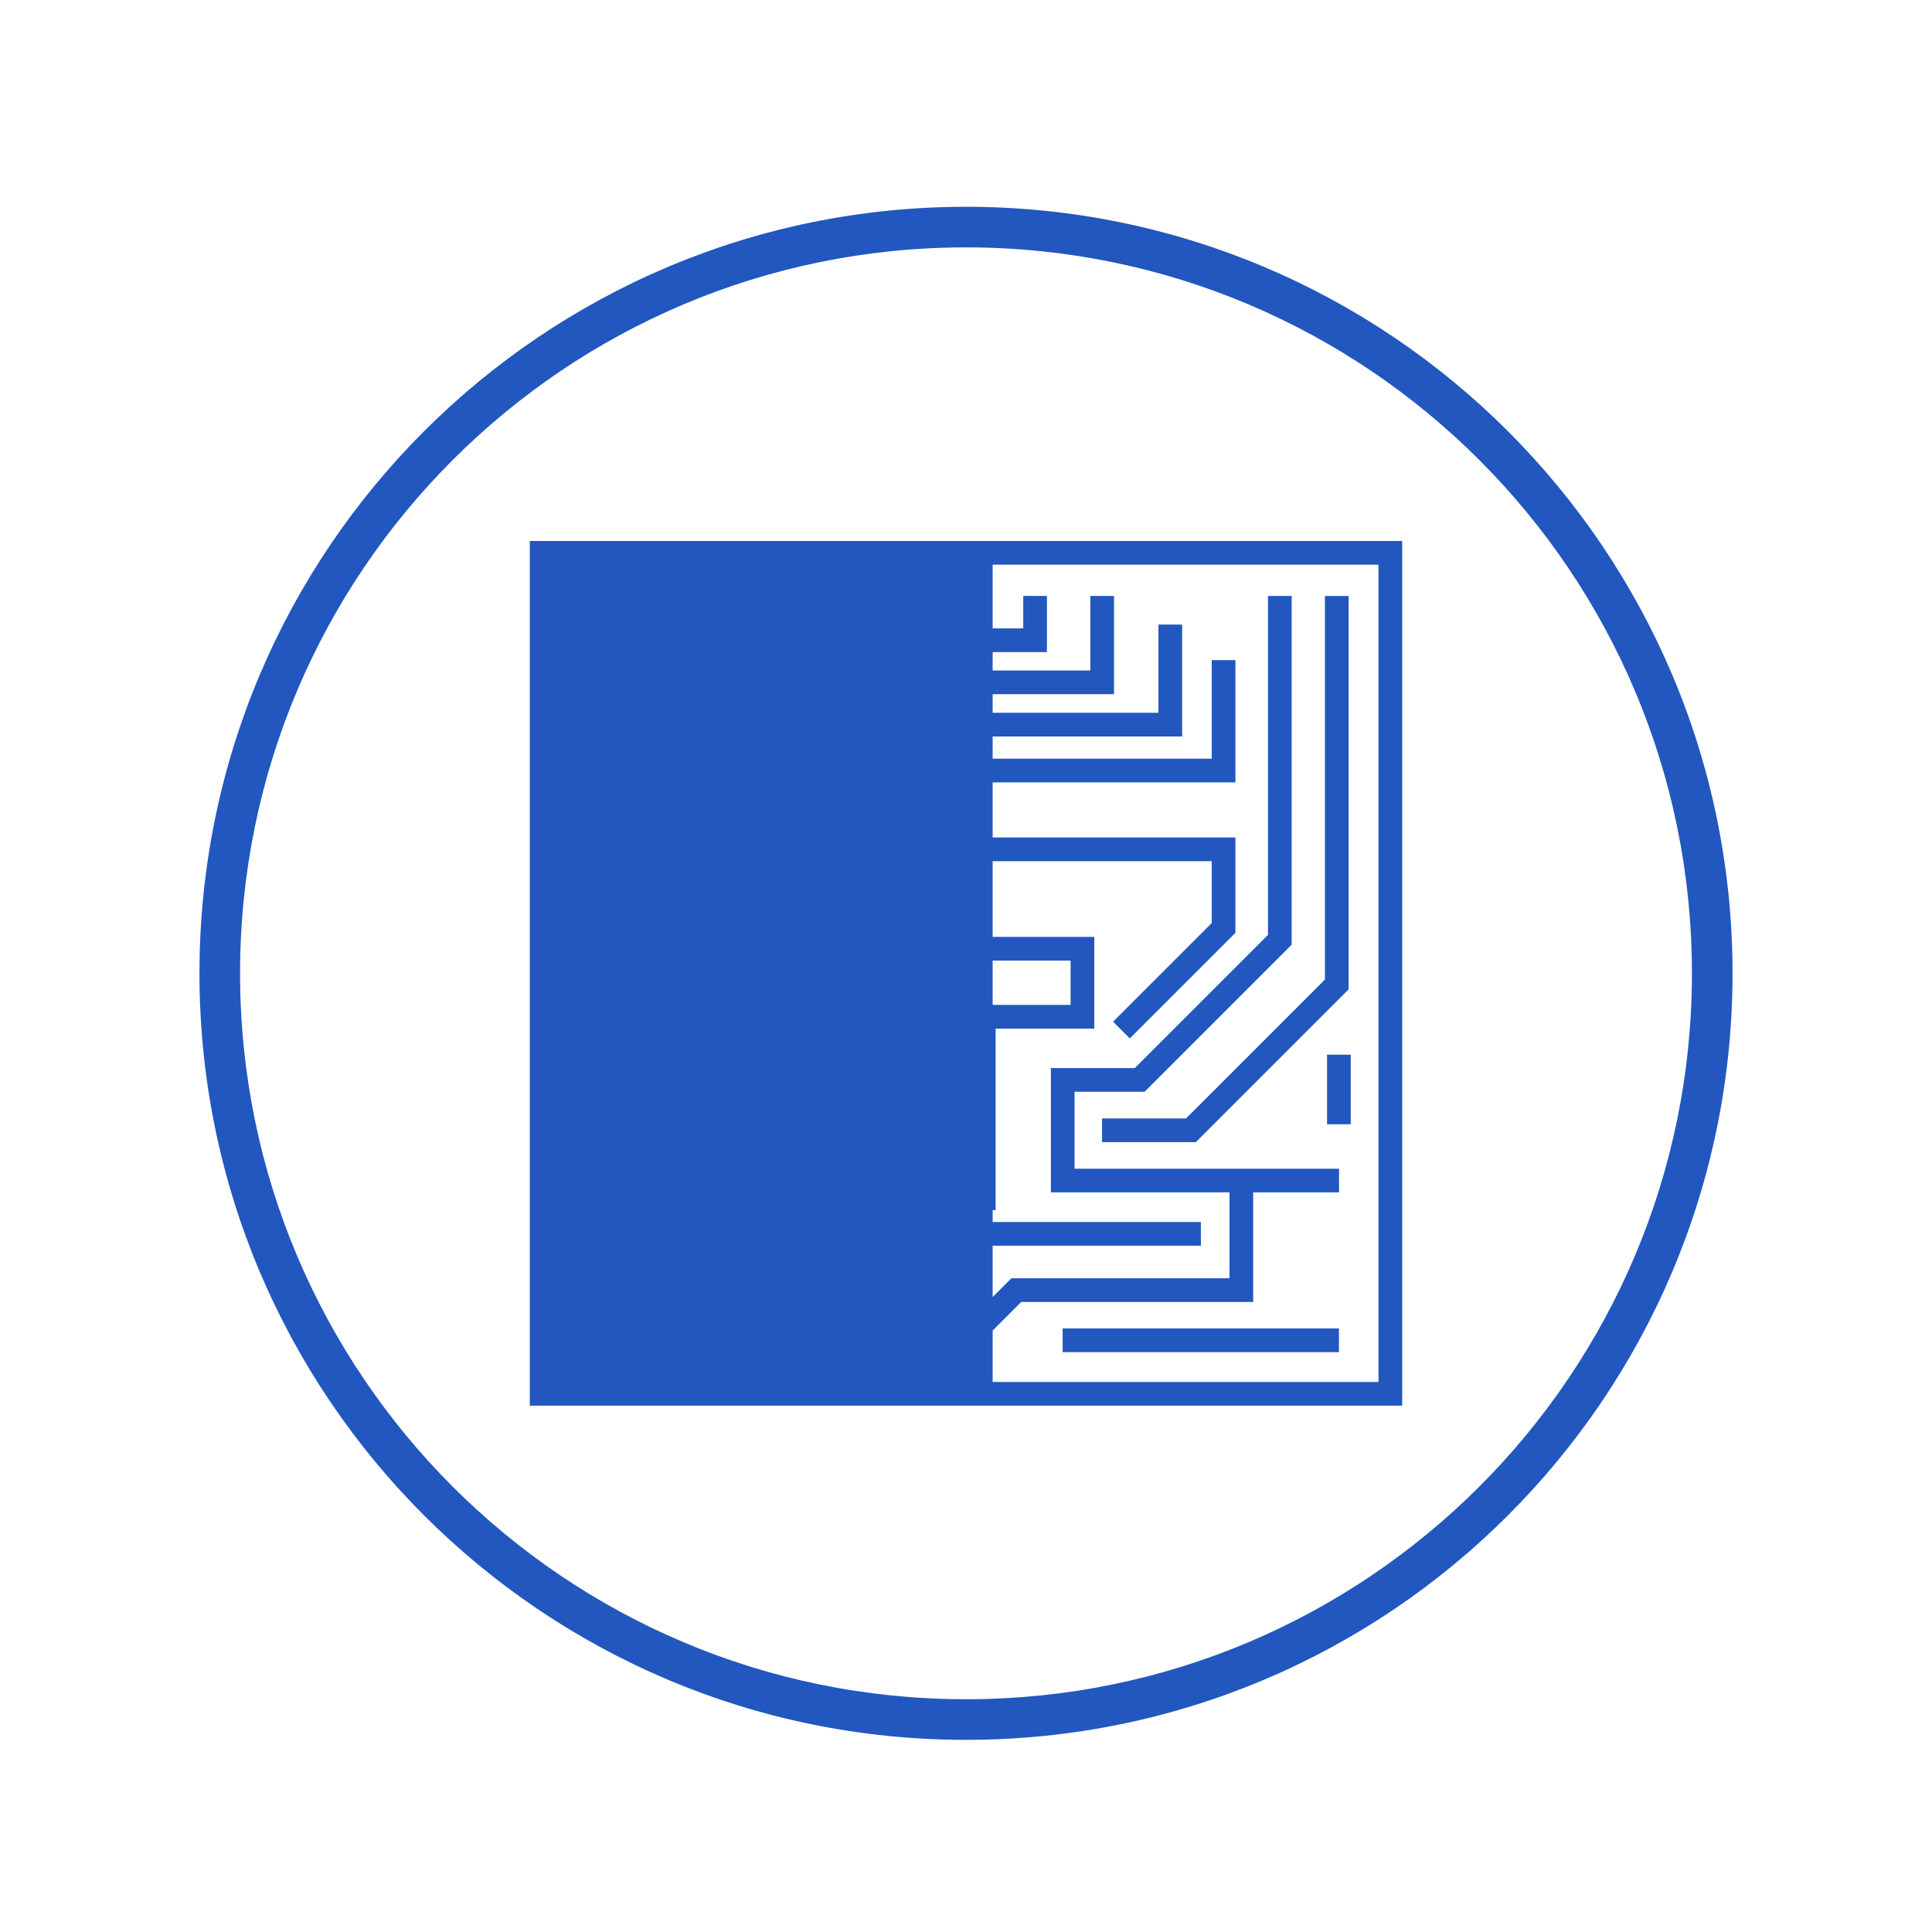 <?xml version="1.0" encoding="UTF-8" standalone="no" ?>
<!DOCTYPE svg PUBLIC "-//W3C//DTD SVG 1.1//EN" "http://www.w3.org/Graphics/SVG/1.1/DTD/svg11.dtd">
<svg xmlns="http://www.w3.org/2000/svg" xmlns:xlink="http://www.w3.org/1999/xlink" version="1.1" width="1080" height="1080" viewBox="0 0 1080 1080" xml:space="preserve">
<desc>Created with Fabric.js 5.2.4</desc>
<defs>
</defs>
<g transform="matrix(1 0 0 1 540 540)" id="7cfc3287-8038-4101-9a13-561fe69aa6ec"  >
<rect style="stroke: none; stroke-width: 1; stroke-dasharray: none; stroke-linecap: butt; stroke-dashoffset: 0; stroke-linejoin: miter; stroke-miterlimit: 4; fill: rgb(255,255,255); fill-rule: nonzero; opacity: 1; visibility: hidden;" vector-effect="non-scaling-stroke"  x="-540" y="-540" rx="0" ry="0" width="1080" height="1080" />
</g>
<g transform="matrix(1 0 0 1 540 540)" id="a33fc063-4497-4f25-9d82-36810ede96f3"  >
</g>
<g transform="matrix(1 0 0 1 540 836.79)"  >
<g style="" vector-effect="non-scaling-stroke"   >
		<g transform="matrix(9.15 0 0 9.15 0.05 380.41)" id="text-0"  >
<path style="stroke: none; stroke-width: 1; stroke-dasharray: none; stroke-linecap: butt; stroke-dashoffset: 0; stroke-linejoin: miter; stroke-miterlimit: 4; fill: rgb(34,87,191); fill-rule: nonzero; opacity: 1;" vector-effect="non-scaling-stroke"  transform=" translate(-82.55, 13.15)" d="M 0.65 0 L 5.3 -26.3 L 8.65 -26.3 L 8.45 -22.35 L 8.75 -22.35 Q 11.35 -26.9 15.75 -26.9 L 15.75 -26.9 Q 17.1 -26.9 18.05 -26.5 L 18.05 -26.5 L 17.3 -22.25 L 15.45 -22.25 Q 12.65 -22.25 10.5 -20.5 Q 8.35 -18.75 7.7 -15.05 L 7.7 -15.05 L 5.05 0 L 0.65 0 Z M 29.3 0.6 Q 23.45 0.6 20.57 -1.95 Q 17.7 -4.5 17.7 -9.8 L 17.7 -9.8 Q 17.7 -14.65 19.2 -18.53 Q 20.7 -22.4 23.9 -24.65 Q 27.1 -26.9 31.9 -26.9 L 31.9 -26.9 Q 36.9 -26.9 39.55 -24.6 Q 42.2 -22.3 42.2 -17.85 L 42.2 -17.85 Q 42.2 -16.3 41.8 -14.15 L 41.8 -14.15 L 41.4 -11.95 L 22.35 -11.95 Q 22.2 -11.25 22.2 -10.05 L 22.2 -10.05 Q 22.2 -6.5 23.92 -4.78 Q 25.65 -3.05 29.2 -3.05 L 29.2 -3.05 Q 32.05 -3.05 34.07 -4.5 Q 36.1 -5.95 36.6 -8.95 L 36.6 -8.95 L 40.9 -8.95 Q 40.15 -4.35 36.95 -1.88 Q 33.75 0.6 29.3 0.6 L 29.3 0.6 Z M 23 -15.6 L 37.55 -15.6 Q 37.75 -16.3 37.75 -17.55 L 37.75 -17.55 Q 37.75 -23.25 31.75 -23.25 L 31.75 -23.25 Q 28.35 -23.25 26.12 -21.28 Q 23.9 -19.3 23 -15.6 L 23 -15.6 Z M 45.1 0 L 49.75 -26.3 L 52.95 -26.3 L 52.95 -22.75 L 53.3 -22.75 Q 56.6 -26.9 61.55 -26.9 L 61.55 -26.9 Q 67 -26.9 68 -22.75 L 68 -22.75 L 68.3 -22.75 Q 69.95 -24.75 72.2 -25.83 Q 74.45 -26.9 76.8 -26.9 L 76.8 -26.9 Q 83.75 -26.9 83.75 -21.2 L 83.75 -21.2 Q 83.75 -20 83.55 -18.95 L 83.55 -18.95 L 80.2 0 L 75.8 0 L 79 -18.15 Q 79.2 -19.35 79.2 -19.7 L 79.2 -19.7 Q 79.2 -21.65 78.22 -22.45 Q 77.25 -23.25 75.6 -23.25 L 75.6 -23.25 Q 72.8 -23.25 70.47 -21.05 Q 68.15 -18.85 67.5 -15.15 L 67.5 -15.15 L 64.85 0 L 60.45 0 L 63.65 -18.15 Q 63.8 -19.05 63.8 -19.75 L 63.8 -19.75 Q 63.8 -21.7 62.9 -22.48 Q 62 -23.25 60.35 -23.25 L 60.35 -23.25 Q 58.55 -23.25 56.82 -22.28 Q 55.1 -21.3 53.85 -19.45 Q 52.6 -17.6 52.15 -15.15 L 52.15 -15.15 L 49.5 0 L 45.1 0 Z M 97.89 0.6 Q 92.84 0.6 90.02 -2.15 Q 87.19 -4.9 87.19 -9.8 L 87.19 -9.8 Q 87.19 -11.1 87.44 -13.45 L 87.44 -13.45 Q 88.44 -20.25 91.84 -23.58 Q 95.24 -26.9 101.09 -26.9 L 101.09 -26.9 Q 106.19 -26.9 109.02 -24.2 Q 111.84 -21.5 111.84 -16.65 L 111.84 -16.65 Q 111.84 -15.85 111.54 -12.85 L 111.54 -12.85 Q 110.54 -6.05 107.14 -2.73 Q 103.74 0.6 97.89 0.6 L 97.89 0.6 Z M 98.09 -3.1 Q 102.04 -3.1 104.19 -5.55 Q 106.34 -8 107.14 -13.45 L 107.14 -13.45 Q 107.44 -15.55 107.44 -17.15 L 107.44 -17.15 Q 107.34 -20.15 105.72 -21.7 Q 104.09 -23.25 100.89 -23.25 L 100.89 -23.25 Q 96.94 -23.25 94.79 -20.78 Q 92.64 -18.3 91.84 -12.85 L 91.84 -12.85 Q 91.59 -11.1 91.59 -9.15 L 91.59 -9.15 Q 91.69 -6.2 93.32 -4.65 Q 94.94 -3.1 98.09 -3.1 L 98.09 -3.1 Z M 121.34 0 L 116.34 -26.3 L 120.89 -26.3 L 123.24 -13.15 Q 123.74 -10.35 124.34 -4.9 L 124.34 -4.9 L 124.59 -4.9 Q 126.89 -10.05 128.54 -13.15 L 128.54 -13.15 L 135.44 -26.3 L 140.04 -26.3 L 125.74 0 L 121.34 0 Z M 151.54 0.6 Q 145.69 0.6 142.81 -1.95 Q 139.94 -4.5 139.94 -9.8 L 139.94 -9.8 Q 139.94 -14.65 141.44 -18.53 Q 142.94 -22.4 146.14 -24.65 Q 149.34 -26.9 154.14 -26.9 L 154.14 -26.9 Q 159.14 -26.9 161.79 -24.6 Q 164.44 -22.3 164.44 -17.85 L 164.44 -17.85 Q 164.44 -16.3 164.04 -14.15 L 164.04 -14.15 L 163.64 -11.95 L 144.59 -11.95 Q 144.44 -11.25 144.44 -10.05 L 144.44 -10.05 Q 144.44 -6.5 146.16 -4.78 Q 147.89 -3.05 151.44 -3.05 L 151.44 -3.05 Q 154.29 -3.05 156.31 -4.5 Q 158.34 -5.95 158.84 -8.95 L 158.84 -8.95 L 163.14 -8.95 Q 162.39 -4.35 159.19 -1.88 Q 155.99 0.6 151.54 0.6 L 151.54 0.6 Z M 145.24 -15.6 L 159.79 -15.6 Q 159.99 -16.3 159.99 -17.55 L 159.99 -17.55 Q 159.99 -23.25 153.99 -23.25 L 153.99 -23.25 Q 150.59 -23.25 148.36 -21.28 Q 146.14 -19.3 145.24 -15.6 L 145.24 -15.6 Z" stroke-linecap="round" />
</g>
		<g transform="matrix(3.44 0 0 3.44 0 643.41)" id="text-1"  >
<path style="stroke: none; stroke-width: 1; stroke-dasharray: none; stroke-linecap: butt; stroke-dashoffset: 0; stroke-linejoin: miter; stroke-miterlimit: 4; fill: rgb(34,87,191); fill-rule: nonzero; opacity: 1;" vector-effect="non-scaling-stroke"  transform=" translate(-218.87, 13.52)" d="M 0.8 0 L 4.5 -26.3 L 7.7 -26.3 L 7.7 -22.1 Q 8.75 -24.3 9.88 -25.6 Q 11 -26.9 12.95 -26.9 L 12.95 -26.9 Q 14 -26.9 14.85 -26.5 L 14.85 -26.5 L 14.25 -22.25 L 12.9 -22.25 Q 10.85 -22.25 9.18 -20.4 Q 7.5 -18.55 7.05 -15.2 L 7.05 -15.2 L 4.9 0 L 0.8 0 Z M 36.68 0.6 Q 32.53 0.6 30.35 -1.78 Q 28.18 -4.15 28.18 -8.95 L 28.18 -8.95 Q 28.18 -16.1 30.7 -21.5 Q 33.23 -26.9 39.33 -26.9 L 39.33 -26.9 Q 47.43 -26.9 47.43 -17.45 L 47.43 -17.45 Q 47.43 -14.5 47.03 -11.95 L 47.03 -11.95 L 32.58 -11.95 Q 32.43 -10.4 32.43 -9.3 L 32.43 -9.3 Q 32.43 -3.05 36.68 -3.05 L 36.68 -3.05 Q 38.83 -3.05 40.35 -4.75 Q 41.88 -6.45 42.23 -8.9 L 42.23 -8.9 L 46.38 -8.9 Q 45.73 -4.8 43.2 -2.1 Q 40.68 0.6 36.68 0.6 L 36.68 0.6 Z M 33.08 -15.6 L 43.13 -15.6 Q 43.18 -16.25 43.18 -17.4 L 43.18 -17.4 Q 43.18 -23.25 39.33 -23.25 L 39.33 -23.25 Q 36.83 -23.25 35.3 -21.08 Q 33.78 -18.9 33.08 -15.6 L 33.08 -15.6 Z M 63.11 0 L 66.81 -26.3 L 70.01 -26.3 L 70.01 -22.4 Q 70.81 -24.05 72.46 -25.48 Q 74.11 -26.9 76.76 -26.9 L 76.76 -26.9 Q 79.16 -26.9 80.41 -25.63 Q 81.66 -24.35 81.96 -22.3 L 81.96 -22.3 Q 82.81 -24 84.43 -25.45 Q 86.06 -26.9 88.76 -26.9 L 88.76 -26.9 Q 91.56 -26.9 92.81 -25.23 Q 94.06 -23.55 94.06 -21 L 94.06 -21 Q 94.06 -19.5 91.26 0 L 91.26 0 L 87.16 0 Q 89.86 -18.55 89.86 -20.05 L 89.86 -20.05 Q 89.86 -23.25 87.26 -23.25 L 87.26 -23.25 Q 85.01 -23.25 83.46 -21.1 Q 81.91 -18.95 81.41 -15.35 L 81.41 -15.35 L 79.26 0 L 75.16 0 Q 77.86 -18.55 77.86 -20.05 L 77.86 -20.05 Q 77.86 -23.25 75.26 -23.25 L 75.26 -23.25 Q 72.91 -23.25 71.36 -20.93 Q 69.81 -18.6 69.26 -14.7 L 69.26 -14.7 L 67.21 0 L 63.11 0 Z M 118.89 0.6 Q 110.59 0.6 110.59 -8.75 L 110.59 -8.75 Q 110.59 -13 111.56 -17.1 Q 112.54 -21.2 115.04 -24.05 Q 117.54 -26.9 121.74 -26.9 L 121.74 -26.9 Q 130.04 -26.9 130.04 -17.45 L 130.04 -17.45 Q 130.04 -13.2 129.06 -9.13 Q 128.09 -5.05 125.59 -2.23 Q 123.09 0.6 118.89 0.6 L 118.89 0.6 Z M 118.89 -3.05 Q 121.64 -3.05 123.19 -5.65 Q 124.74 -8.25 125.26 -11.53 Q 125.79 -14.8 125.79 -17.4 L 125.79 -17.4 Q 125.79 -23.25 121.74 -23.25 L 121.74 -23.25 Q 118.99 -23.25 117.46 -20.73 Q 115.94 -18.2 115.39 -15.03 Q 114.84 -11.85 114.84 -9.3 L 114.84 -9.3 Q 114.84 -6.1 115.81 -4.58 Q 116.79 -3.05 118.89 -3.05 L 118.89 -3.05 Z M 150.72 0 L 146.82 -26.3 L 151.17 -26.3 L 153.07 -12.15 L 153.87 -5.95 L 154.07 -5.95 L 156.62 -12.1 L 162.47 -26.3 L 166.87 -26.3 L 155.17 0 L 150.72 0 Z M 188.04 0.6 Q 183.89 0.6 181.72 -1.78 Q 179.54 -4.15 179.54 -8.95 L 179.54 -8.95 Q 179.54 -16.1 182.07 -21.5 Q 184.59 -26.9 190.69 -26.9 L 190.69 -26.9 Q 198.79 -26.9 198.79 -17.45 L 198.79 -17.45 Q 198.79 -14.5 198.39 -11.95 L 198.39 -11.95 L 183.94 -11.95 Q 183.79 -10.4 183.79 -9.3 L 183.79 -9.3 Q 183.79 -3.05 188.04 -3.05 L 188.04 -3.05 Q 190.19 -3.05 191.72 -4.75 Q 193.24 -6.45 193.59 -8.9 L 193.59 -8.9 L 197.74 -8.9 Q 197.09 -4.8 194.57 -2.1 Q 192.04 0.6 188.04 0.6 L 188.04 0.6 Z M 184.44 -15.6 L 194.49 -15.6 Q 194.54 -16.25 194.54 -17.4 L 194.54 -17.4 Q 194.54 -23.25 190.69 -23.25 L 190.69 -23.25 Q 188.19 -23.25 186.67 -21.08 Q 185.14 -18.9 184.44 -15.6 L 184.44 -15.6 Z M 239.45 0 L 243.1 -26.3 L 247.2 -26.3 L 243.5 0 L 239.45 0 Z M 243.7 -31.4 L 244.4 -36.15 L 248.65 -36.15 L 247.95 -31.4 L 243.7 -31.4 Z M 267.48 0.5 Q 265.33 0.5 264.38 -0.68 Q 263.43 -1.85 263.43 -3.75 L 263.43 -3.75 Q 263.43 -5 266.03 -22.65 L 266.03 -22.65 L 263.78 -22.65 L 264.28 -26.3 L 266.53 -26.3 L 268.33 -33.6 L 271.68 -33.6 L 270.63 -26.3 L 274.18 -26.3 L 273.68 -22.65 L 270.13 -22.65 Q 267.63 -5.45 267.63 -4.9 L 267.63 -4.9 Q 267.63 -3.05 269.48 -3.05 L 269.48 -3.05 L 270.93 -3.05 L 270.53 -0.2 Q 269.93 0.1 269.08 0.3 Q 268.23 0.5 267.48 0.5 L 267.48 0.5 Z M 320.34 0.6 Q 316.19 0.6 314.01 -1.78 Q 311.84 -4.15 311.84 -8.95 L 311.84 -8.95 Q 311.84 -16.1 314.36 -21.5 Q 316.89 -26.9 322.99 -26.9 L 322.99 -26.9 Q 331.09 -26.9 331.09 -17.45 L 331.09 -17.45 Q 331.09 -14.5 330.69 -11.95 L 330.69 -11.95 L 316.24 -11.95 Q 316.09 -10.4 316.09 -9.3 L 316.09 -9.3 Q 316.09 -3.05 320.34 -3.05 L 320.34 -3.05 Q 322.49 -3.05 324.01 -4.75 Q 325.54 -6.45 325.89 -8.9 L 325.89 -8.9 L 330.04 -8.9 Q 329.39 -4.8 326.86 -2.1 Q 324.34 0.6 320.34 0.6 L 320.34 0.6 Z M 316.74 -15.6 L 326.79 -15.6 Q 326.84 -16.25 326.84 -17.4 L 326.84 -17.4 Q 326.84 -23.25 322.99 -23.25 L 322.99 -23.25 Q 320.49 -23.25 318.96 -21.08 Q 317.44 -18.9 316.74 -15.6 L 316.74 -15.6 Z M 353.97 0.6 Q 350.92 0.6 349.12 -1.85 Q 347.32 -4.3 347.32 -9.15 L 347.32 -9.15 Q 347.32 -14.9 348.79 -18.9 Q 350.27 -22.9 352.59 -24.9 Q 354.92 -26.9 357.47 -26.9 L 357.47 -26.9 Q 361.62 -26.9 362.92 -22.65 L 362.92 -22.65 L 363.82 -26.3 L 367.07 -26.3 Q 364.02 -5 364.02 -4.45 L 364.02 -4.45 Q 364.02 -3.75 364.34 -3.4 Q 364.67 -3.05 365.22 -3.05 L 365.22 -3.05 L 366.82 -3.05 L 366.42 -0.2 Q 365.27 0.6 363.62 0.6 L 363.62 0.6 Q 361.97 0.6 361.02 -0.4 Q 360.07 -1.4 360.02 -3.55 L 360.02 -3.55 Q 358.57 -1.4 357.14 -0.4 Q 355.72 0.6 353.97 0.6 L 353.97 0.6 Z M 355.22 -3.05 Q 357.37 -3.05 358.79 -5.65 Q 360.22 -8.25 360.87 -11.68 Q 361.52 -15.1 361.52 -17.6 L 361.52 -17.6 Q 361.52 -23.25 358.07 -23.25 L 358.07 -23.25 Q 355.62 -23.25 354.14 -20.73 Q 352.67 -18.2 352.09 -14.85 Q 351.52 -11.5 351.52 -8.75 L 351.52 -8.75 Q 351.52 -3.05 355.22 -3.05 L 355.22 -3.05 Z M 390.55 0.6 Q 388.25 0.6 386.37 -0.4 Q 384.5 -1.4 383.4 -3.25 Q 382.3 -5.1 382.3 -7.5 L 382.3 -7.5 Q 382.3 -8.55 382.4 -9.1 L 382.4 -9.1 L 386.65 -9.1 Q 386.5 -8.3 386.5 -7.5 L 386.5 -7.5 Q 386.5 -5.3 387.75 -4.15 Q 389 -3 390.95 -3 L 390.95 -3 Q 392.65 -3 393.7 -4.08 Q 394.75 -5.15 394.75 -6.75 L 394.75 -6.75 Q 394.75 -8.6 393.65 -9.68 Q 392.55 -10.75 390.3 -12.1 L 390.3 -12.1 Q 388.5 -13.15 387.4 -14 Q 386.3 -14.85 385.52 -16.2 Q 384.75 -17.55 384.75 -19.5 L 384.75 -19.5 Q 384.75 -22.75 386.87 -24.83 Q 389 -26.9 392.85 -26.9 L 392.85 -26.9 Q 396.6 -26.9 398.47 -24.53 Q 400.35 -22.15 400.35 -18.65 L 400.35 -18.65 L 396.1 -18.65 Q 396.1 -21.15 395.05 -22.23 Q 394 -23.3 392.4 -23.3 L 392.4 -23.3 Q 391.15 -23.3 390.07 -22.43 Q 389 -21.55 389 -20.1 L 389 -20.1 Q 389 -18.25 390.07 -17.25 Q 391.15 -16.25 393.35 -15.05 L 393.35 -15.05 Q 395.15 -14.05 396.27 -13.23 Q 397.4 -12.4 398.2 -10.98 Q 399 -9.55 399 -7.4 L 399 -7.4 Q 399 -3.65 396.72 -1.53 Q 394.45 0.6 390.55 0.6 L 390.55 0.6 Z M 416.28 9.1 Q 414.43 9.1 413.43 8.7 L 413.43 8.7 L 413.83 5.85 L 415.23 5.85 Q 419.23 5.85 421.23 0 L 421.23 0 L 416.88 -26.3 L 421.23 -26.3 L 423.48 -10.45 L 424.23 -5.3 L 424.43 -5.3 L 426.43 -10.45 L 432.53 -26.3 L 436.93 -26.3 L 426.23 -1.35 Q 424.08 3.6 421.75 6.35 Q 419.43 9.1 416.28 9.1 L 416.28 9.1 Z" stroke-linecap="round" />
</g>
		<g transform="matrix(3.79 0 0 3.79 0 -292.7)"  >
<path style="stroke: rgb(255,255,255); stroke-opacity: 0; stroke-width: 1; stroke-dasharray: none; stroke-linecap: butt; stroke-dashoffset: 0; stroke-linejoin: miter; stroke-miterlimit: 4; fill: rgb(34,87,191); fill-rule: nonzero; opacity: 1;" vector-effect="non-scaling-stroke"  transform=" translate(-113.06, -113.06)" d="M 0 113.06 C 0 50.619 50.619 0 113.06 0 C 175.501 0 226.12 50.619 226.12 113.06 C 226.12 175.501 175.501 226.12 113.06 226.12 C 50.619 226.12 0 175.501 0 113.06 z M 113.06 220.131 C 172.194 220.131 220.132 172.193 220.131 113.06 C 220.131 53.926 172.193 5.988 113.06 5.988 C 53.926 5.988 5.988 53.926 5.988 113.06 C 5.988 172.194 53.926 220.132 113.06 220.131 z" stroke-linecap="round" />
</g>
		<g transform="matrix(6.62 0 0 6.62 122.7 -292.7)"  >
<path style="stroke: none; stroke-width: 1; stroke-dasharray: none; stroke-linecap: butt; stroke-dashoffset: 0; stroke-linejoin: miter; stroke-miterlimit: 4; fill: none; fill-rule: nonzero; opacity: 1;" vector-effect="non-scaling-stroke"  transform=" translate(-68.54, -50)" d="M 52.25 20.875 L 54.834 20.875 L 54.834 18.135 L 56.834 18.135 L 56.834 22.875 L 52.25 22.875 L 52.25 24.43 L 60.5 24.43 L 60.5 18.135 L 62.5 18.135 L 62.5 26.43 L 52.25 26.43 L 52.25 28 L 66.25 28 L 66.25 20.552 L 68.25 20.552 L 68.25 30 L 52.25 30 L 52.25 31.874 L 70.75 31.874 L 70.75 23.552 L 72.75 23.552 L 72.75 33.874 L 52.25 33.874 L 52.25 38.526 L 72.75 38.526 L 72.75 46.581 L 63.832 55.499 L 62.418 54.085 L 70.75 45.753 L 70.75 40.526 L 52.25 40.526 L 52.25 46.923 L 60.834 46.923 L 60.834 54.665 L 52.501 54.665 L 52.501 70 L 52.25 70 L 52.25 71 L 69.834 71 L 69.834 73 L 52.25 73 L 52.25 77.336 L 53.836 75.75 L 72.25 75.75 L 72.25 68.5 L 57.167 68.5 L 57.167 58 L 64.253 58 L 75.5 46.753 L 75.5 18.135 L 77.5 18.135 L 77.5 47.581 L 65.081 60 L 59.167 60 L 59.167 66.5 L 81.5 66.5 L 81.5 68.5 L 74.25 68.5 L 74.25 77.75 L 54.664 77.75 L 52.25 80.164 L 52.25 84.509 L 84.833 84.509 L 84.833 15.491 L 52.25 15.491 z M 81.5 82 L 58.167 82 L 58.167 80 L 81.5 80 z M 82.5 62.75 L 80.5 62.75 L 80.5 56.875 L 82.5 56.875 z M 80.313 18.135 L 82.313 18.135 L 82.313 51.352 L 69.414 64.25 L 61.5 64.25 L 61.5 62.25 L 68.586 62.25 L 80.313 50.523 z" stroke-linecap="round" />
</g>
		<g transform="matrix(6.62 0 0 6.62 36.67 -287.44)"  >
<rect style="stroke: none; stroke-width: 1; stroke-dasharray: none; stroke-linecap: butt; stroke-dashoffset: 0; stroke-linejoin: miter; stroke-miterlimit: 4; fill: none; fill-rule: nonzero; opacity: 1;" vector-effect="non-scaling-stroke"  x="-3.292" y="-1.871" rx="0" ry="0" width="6.584" height="3.742" />
</g>
		<g transform="matrix(6.62 0 0 6.62 0 -292.7)"  >
<path style="stroke: none; stroke-width: 1; stroke-dasharray: none; stroke-linecap: butt; stroke-dashoffset: 0; stroke-linejoin: miter; stroke-miterlimit: 4; fill: rgb(34,87,191); fill-rule: nonzero; opacity: 1;" vector-effect="non-scaling-stroke"  transform=" translate(-50, -50)" d="M 52.25 13.491 L 13.167 13.491 L 13.167 86.509 L 86.833 86.509 L 86.833 13.491 z M 52.25 48.924 L 58.834 48.924 L 58.834 52.666 L 52.25 52.666 z M 84.833 84.509 L 52.25 84.509 L 52.25 80.164 L 54.664 77.75 L 74.25 77.75 L 74.25 68.5 L 81.5 68.5 L 81.5 66.5 L 59.167 66.5 L 59.167 60 L 65.081 60 L 77.5 47.581 L 77.5 18.135 L 75.5 18.135 L 75.5 46.753 L 64.253 58 L 57.167 58 L 57.167 68.5 L 72.25 68.5 L 72.25 75.75 L 53.836 75.75 L 52.25 77.336 L 52.25 73 L 69.834 73 L 69.834 71 L 52.25 71 L 52.25 70 L 52.501 70 L 52.501 54.666 L 60.834 54.666 L 60.834 46.924 L 52.25 46.924 L 52.25 40.527 L 70.75 40.527 L 70.75 45.754 L 62.418 54.086 L 63.832 55.5 L 72.75 46.582 L 72.75 38.527 L 52.25 38.527 L 52.25 33.875 L 72.75 33.875 L 72.75 23.552 L 70.75 23.552 L 70.75 31.874 L 52.25 31.874 L 52.25 30 L 68.25 30 L 68.25 20.552 L 66.25 20.552 L 66.25 28 L 52.25 28 L 52.25 26.43 L 62.5 26.43 L 62.5 18.135 L 60.5 18.135 L 60.5 24.43 L 52.25 24.43 L 52.25 22.875 L 56.834 22.875 L 56.834 18.135 L 54.834 18.135 L 54.834 20.875 L 52.25 20.875 L 52.25 15.492 L 84.833 15.492 z" stroke-linecap="round" />
</g>
		<g transform="matrix(6.62 0 0 6.62 131.25 -87.56)"  >
<rect style="stroke: none; stroke-width: 1; stroke-dasharray: none; stroke-linecap: butt; stroke-dashoffset: 0; stroke-linejoin: miter; stroke-miterlimit: 4; fill: rgb(34,87,191); fill-rule: nonzero; opacity: 1;" vector-effect="non-scaling-stroke"  x="-11.666" y="-1" rx="0" ry="0" width="23.333" height="2" />
</g>
		<g transform="matrix(6.62 0 0 6.62 144.96 -350.98)"  >
<polygon style="stroke: none; stroke-width: 1; stroke-dasharray: none; stroke-linecap: butt; stroke-dashoffset: 0; stroke-linejoin: miter; stroke-miterlimit: 4; fill: rgb(34,87,191); fill-rule: nonzero; opacity: 1;" vector-effect="non-scaling-stroke"  points="-10.41,21.06 -10.41,23.06 -2.49,23.06 10.41,10.16 10.41,-23.06 8.41,-23.06 8.41,9.33 -3.32,21.06 " />
</g>
		<g transform="matrix(6.62 0 0 6.62 208.45 -227.76)"  >
<rect style="stroke: none; stroke-width: 1; stroke-dasharray: none; stroke-linecap: butt; stroke-dashoffset: 0; stroke-linejoin: miter; stroke-miterlimit: 4; fill: rgb(34,87,191); fill-rule: nonzero; opacity: 1;" vector-effect="non-scaling-stroke"  x="-1" y="-2.938" rx="0" ry="0" width="2" height="5.875" />
</g>
		<g transform="matrix(5.83 0 0 5.83 0 0)"  >
<rect style="stroke: none; stroke-width: 1; stroke-dasharray: none; stroke-linecap: butt; stroke-dashoffset: 0; stroke-linejoin: miter; stroke-miterlimit: 4; fill: none; fill-rule: nonzero; opacity: 1;" vector-effect="non-scaling-stroke"  x="-128.449" y="-123.6" rx="0" ry="0" width="256.899" height="247.2" />
</g>
</g>
</g>
</svg>